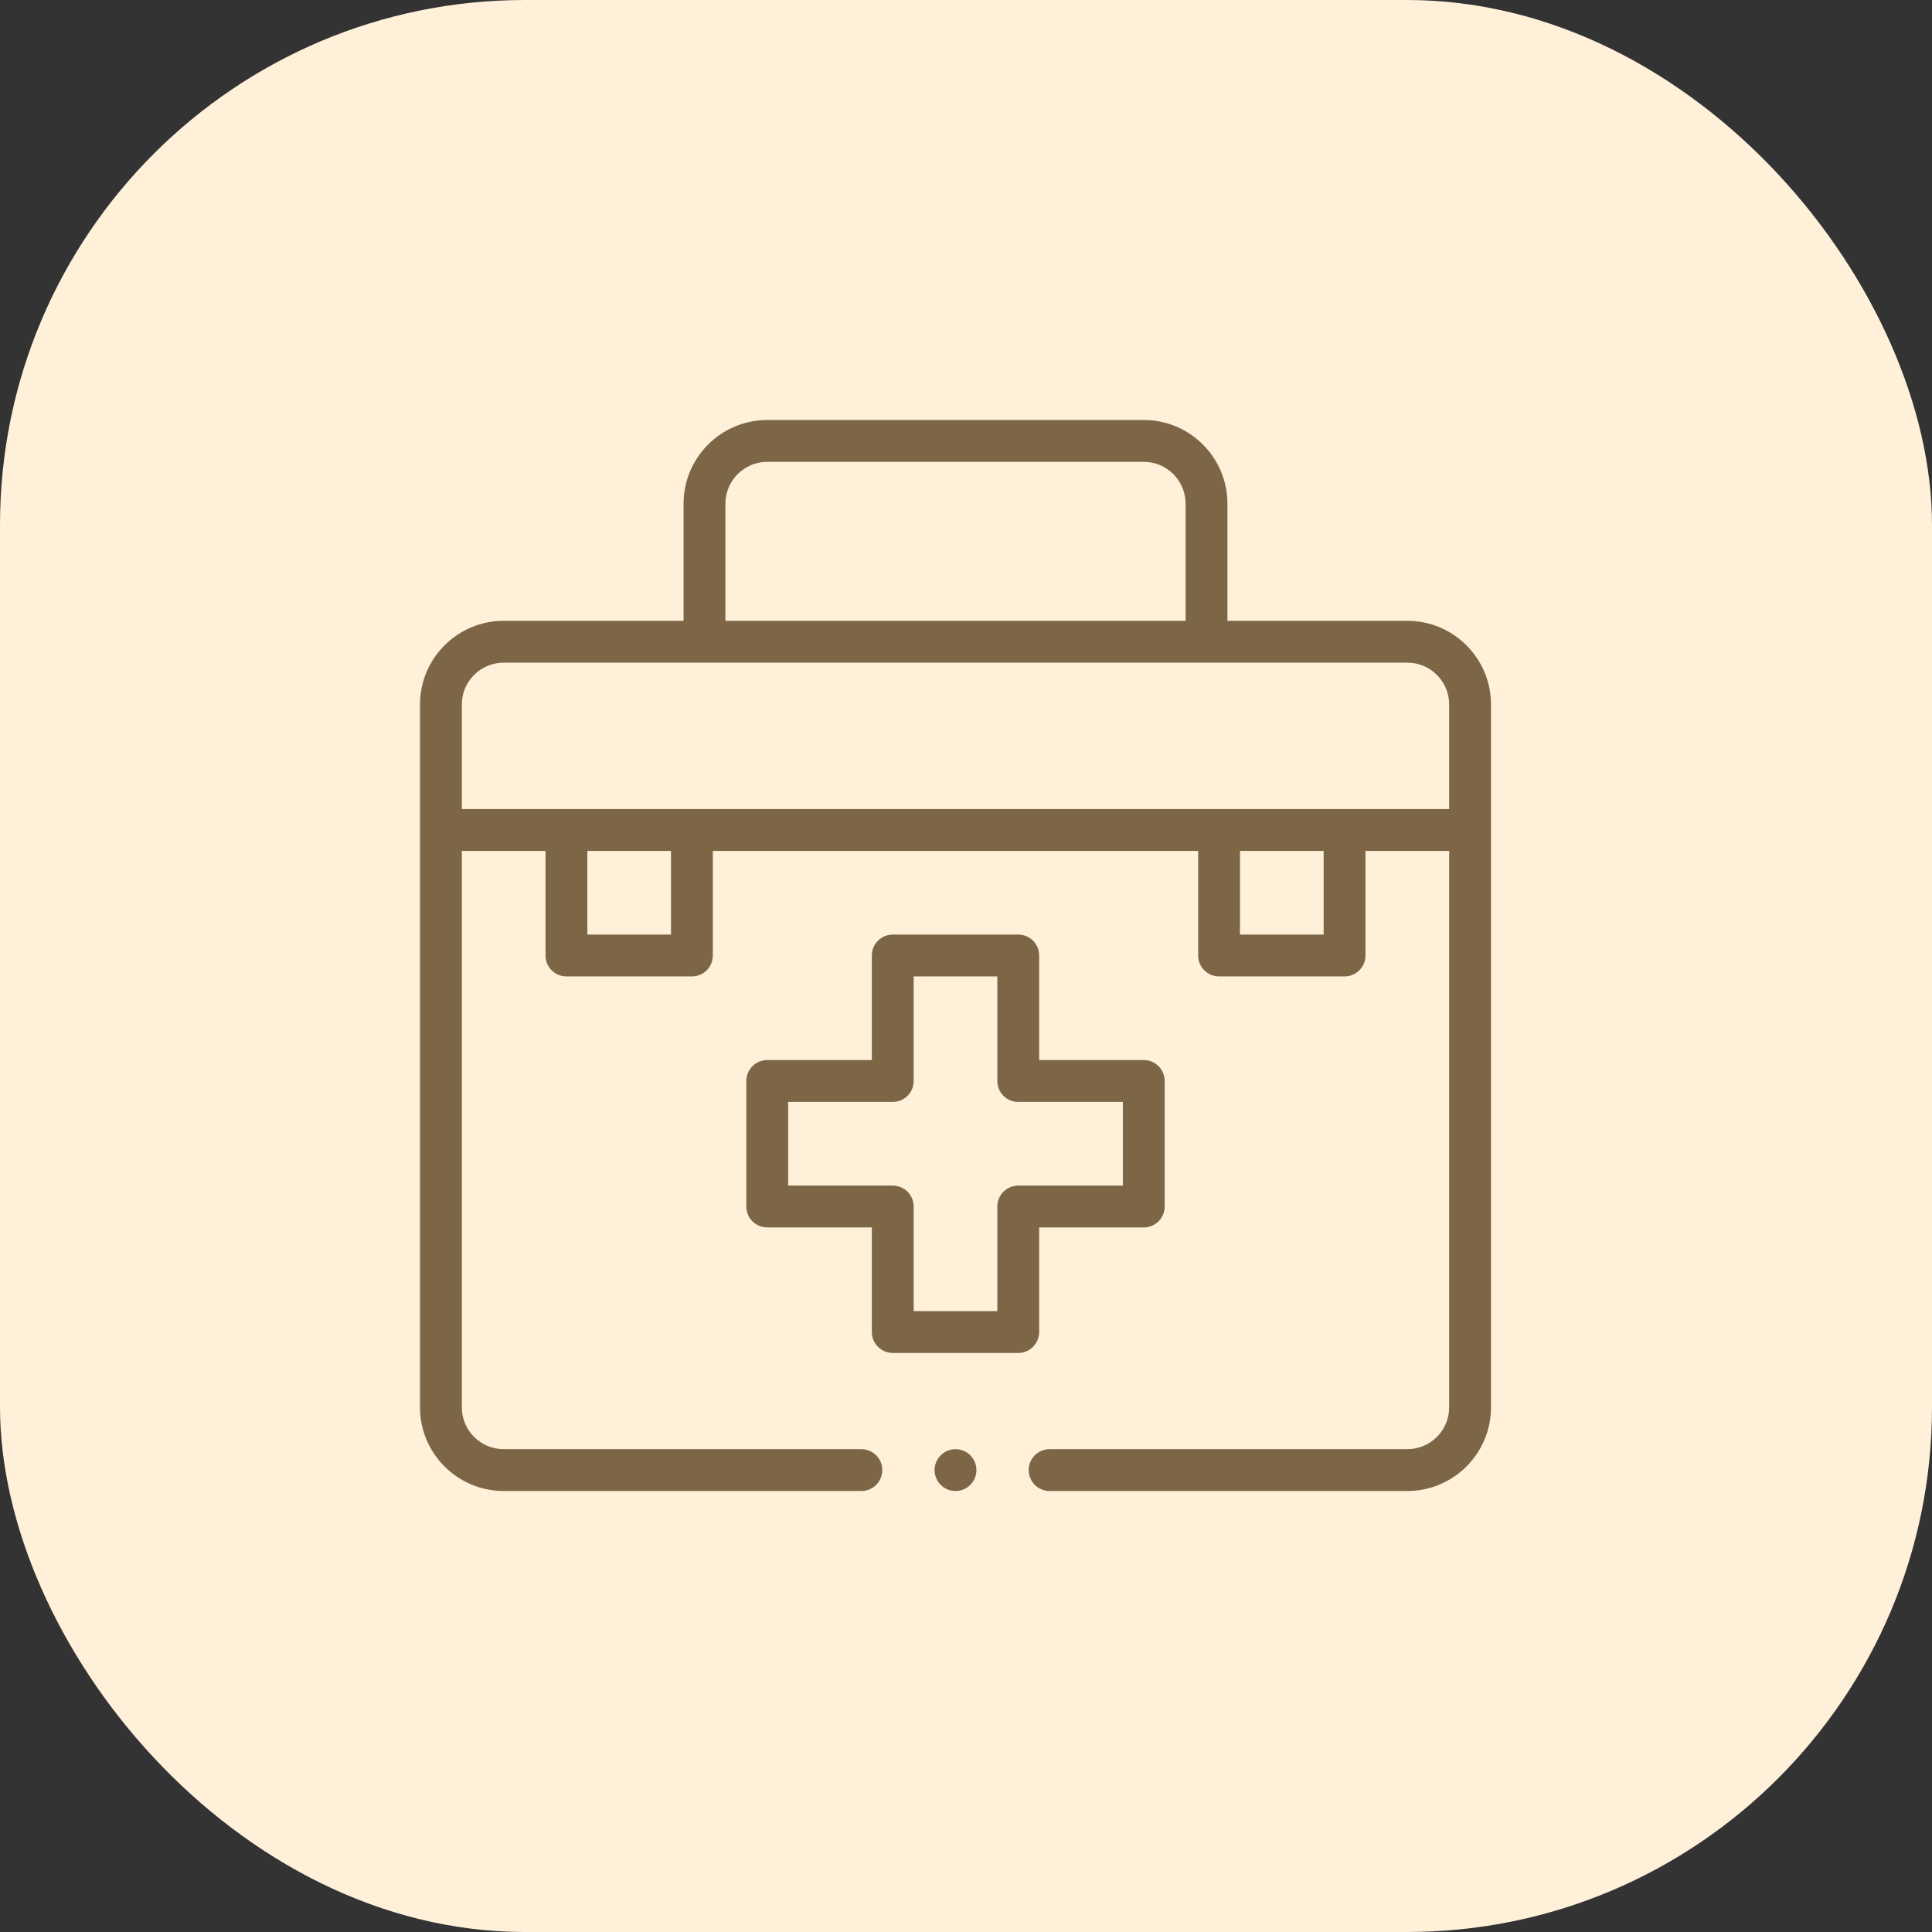 <svg width="92" height="92" viewBox="0 0 92 92" fill="none" xmlns="http://www.w3.org/2000/svg">
<rect x="0" y="0" width="92" height="92" fill="#333333" stroke="none"/>
<rect width="92" height="92" rx="25" fill="#FFF0DA"/>
<mask id="mask0_1_99" style="mask-type:alpha" maskUnits="userSpaceOnUse" x="14" y="16" width="56" height="56">
<rect x="14" y="16" width="56" height="56" fill="#C4C4C4"/>
</mask>
<g mask="url(#mask0_1_99)">
</g>
<g clip-path="url(#clip0_1_99)">
<path d="M42.512 64.426H48.488C49.038 64.426 49.484 63.98 49.484 63.43V58.449H54.465C55.015 58.449 55.461 58.003 55.461 57.453V51.477C55.461 50.926 55.015 50.48 54.465 50.48H49.484V45.5C49.484 44.95 49.038 44.504 48.488 44.504H42.512C41.962 44.504 41.516 44.95 41.516 45.5V50.48H36.535C35.985 50.48 35.539 50.926 35.539 51.477V57.453C35.539 58.003 35.985 58.449 36.535 58.449H41.516V63.43C41.516 63.98 41.962 64.426 42.512 64.426ZM37.531 56.457V52.473H42.512C43.062 52.473 43.508 52.027 43.508 51.477V46.496H47.492V51.477C47.492 52.027 47.938 52.473 48.488 52.473H53.469V56.457H48.488C47.938 56.457 47.492 56.903 47.492 57.453V62.434H43.508V57.453C43.508 56.903 43.062 56.457 42.512 56.457H37.531Z" fill="#7C6645"/>
<path d="M45.5 71C46.05 71 46.496 70.554 46.496 70.004C46.496 69.454 46.05 69.008 45.5 69.008C44.95 69.008 44.504 69.454 44.504 70.004C44.504 70.554 44.95 71 45.5 71Z" fill="#7C6645"/>
<path d="M23.984 71H41.018C41.568 71 42.014 70.554 42.014 70.004C42.014 69.454 41.568 69.008 41.018 69.008H23.984C22.886 69.008 21.992 68.114 21.992 67.016V40.52H25.977V45.5C25.977 46.05 26.422 46.496 26.973 46.496H32.949C33.499 46.496 33.945 46.05 33.945 45.5V40.52H57.055V45.5C57.055 46.05 57.501 46.496 58.051 46.496H64.027C64.577 46.496 65.023 46.05 65.023 45.5V40.52H69.008V67.016C69.008 68.114 68.114 69.008 67.016 69.008H49.982C49.432 69.008 48.986 69.454 48.986 70.004C48.986 70.554 49.432 71 49.982 71H67.016C69.213 71 71 69.213 71 67.016V33.547C71 31.35 69.213 29.562 67.016 29.562H58.449V23.984C58.449 21.787 56.662 20 54.465 20H36.535C34.338 20 32.551 21.787 32.551 23.984V29.562H23.984C21.787 29.562 20 31.35 20 33.547V67.016C20 69.213 21.787 71 23.984 71ZM31.953 44.504H27.969V40.52H31.953V44.504ZM63.031 44.504H59.047V40.52H63.031V44.504ZM34.543 23.984C34.543 22.886 35.437 21.992 36.535 21.992H54.465C55.563 21.992 56.457 22.886 56.457 23.984V29.562H34.543V23.984ZM23.984 31.555H67.016C68.114 31.555 69.008 32.448 69.008 33.547V38.527H21.992V33.547C21.992 32.448 22.886 31.555 23.984 31.555Z" fill="#7C6645"/>
</g>
<defs>
<clipPath id="clip0_1_99">
<rect width="51" height="51" fill="white" transform="translate(20 20)"/>
</clipPath>
</defs>
</svg>
